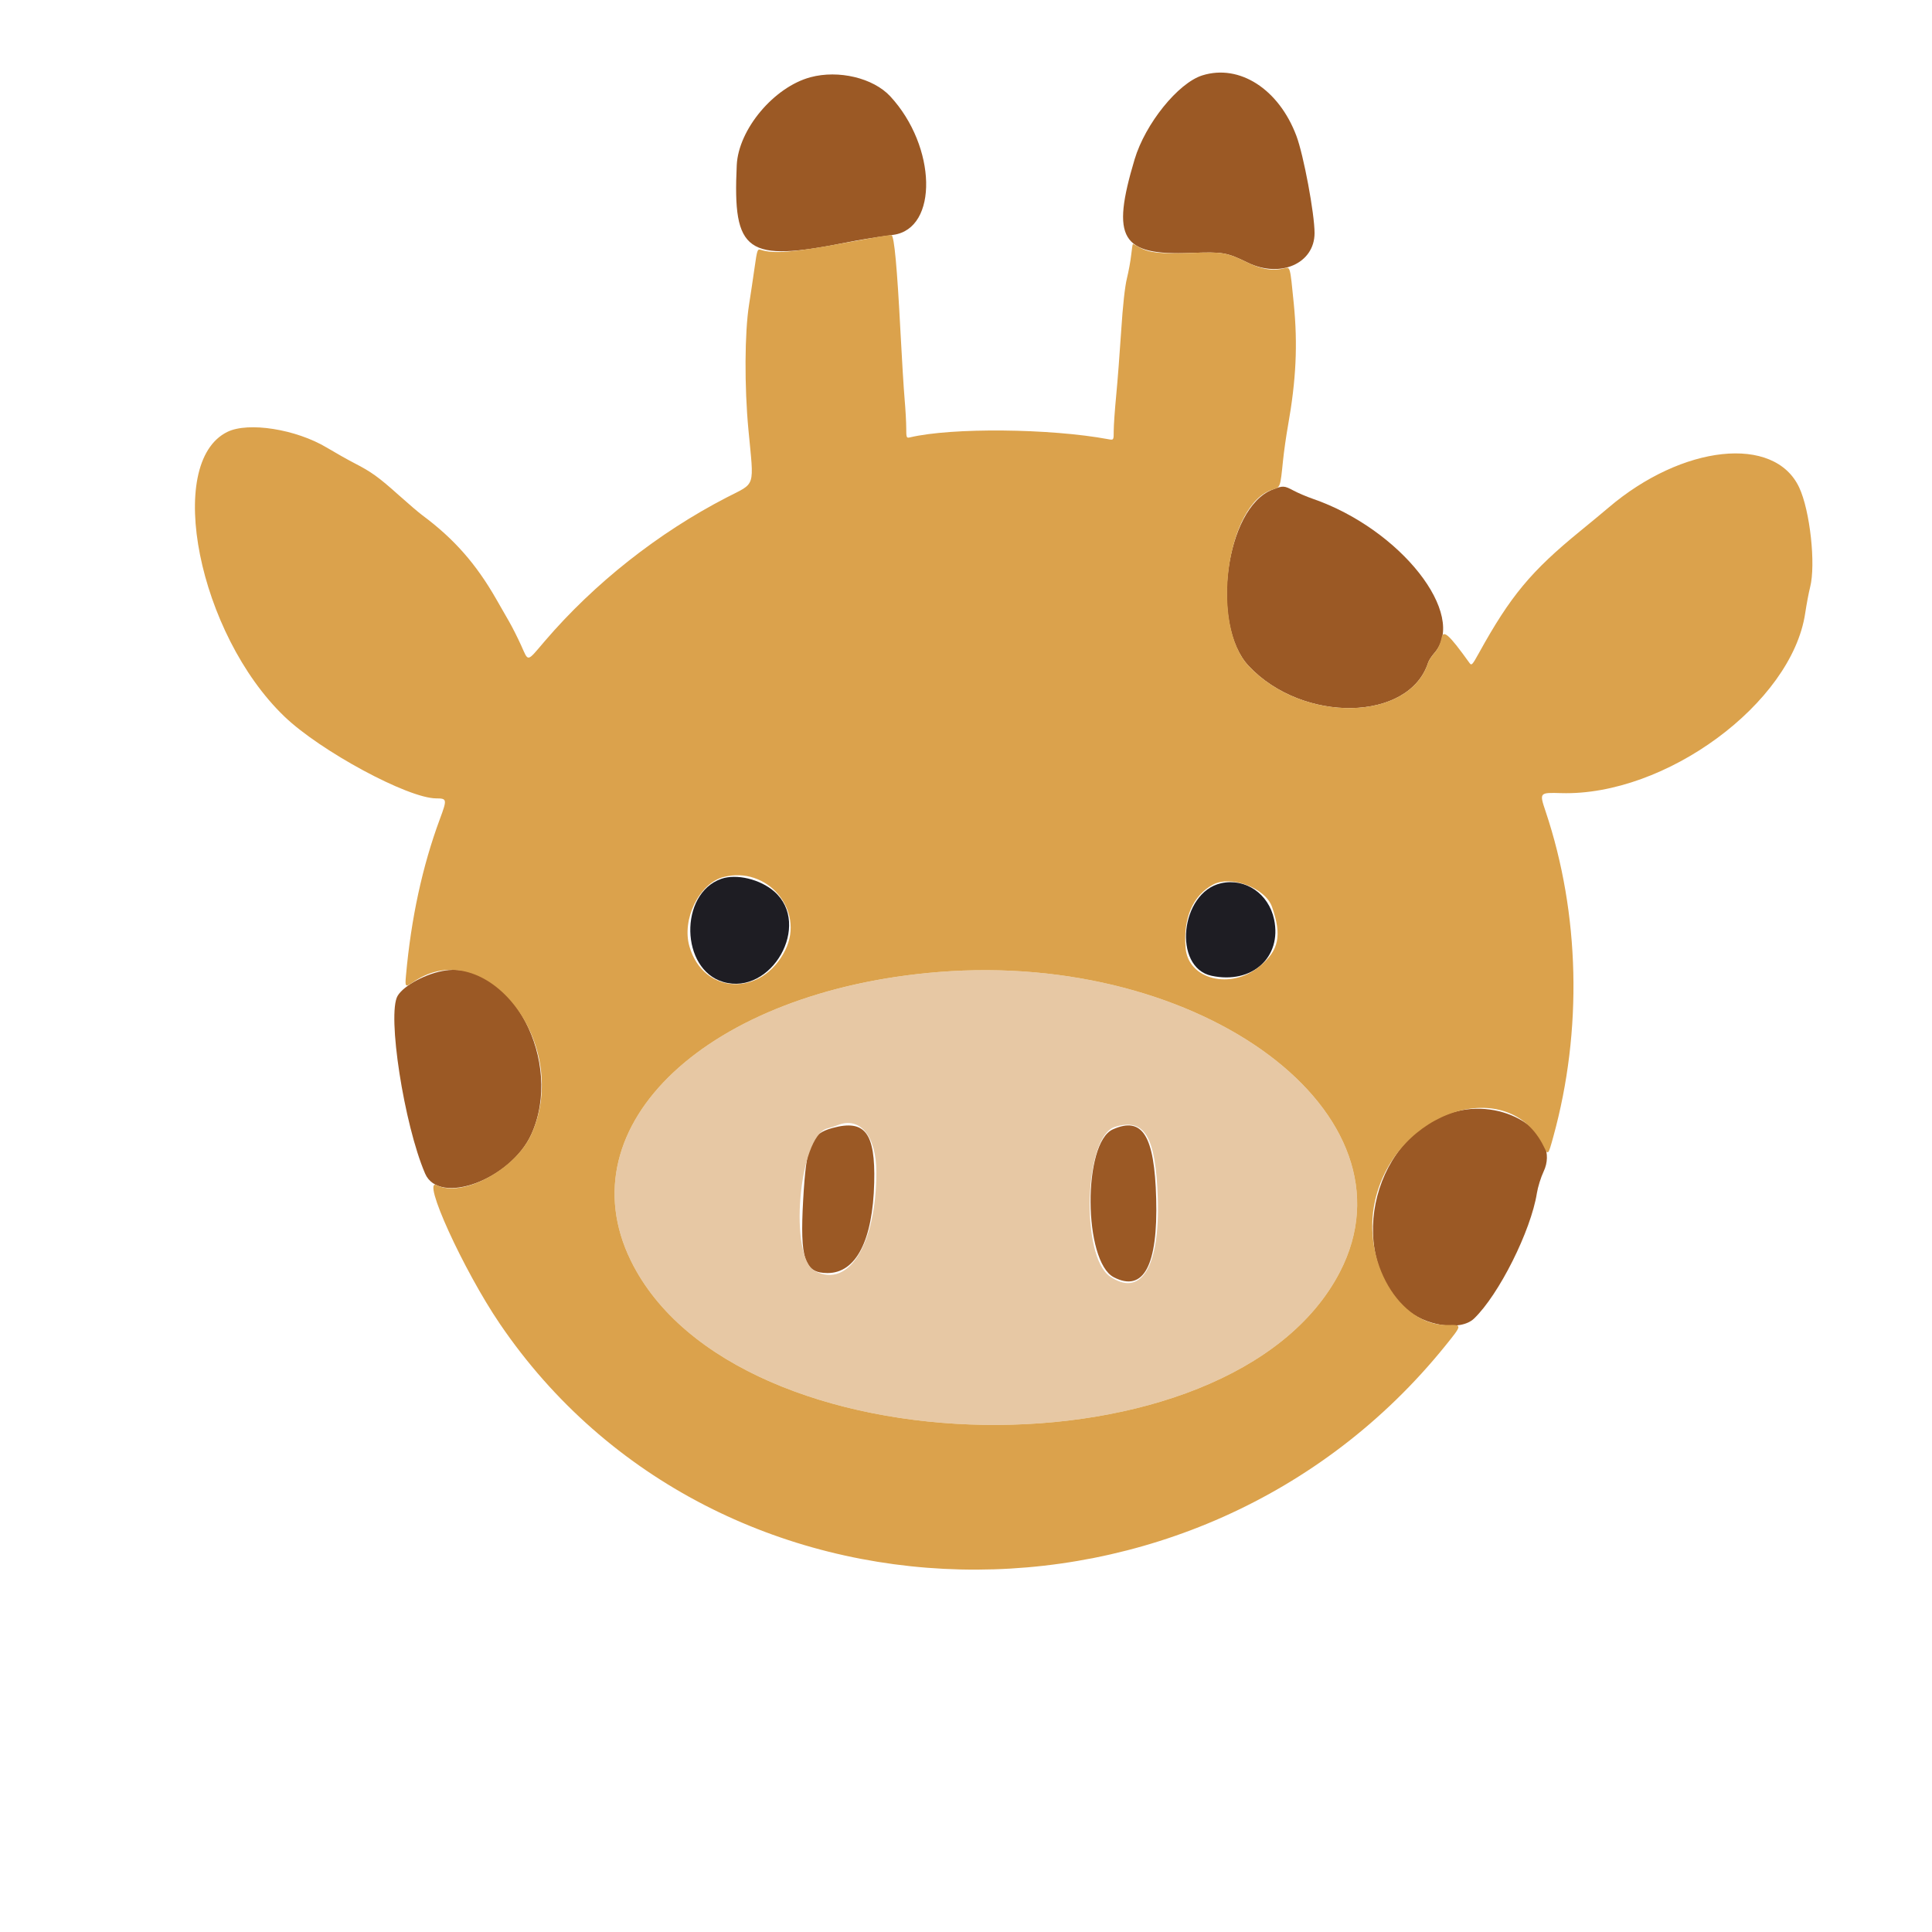 <svg xmlns="http://www.w3.org/2000/svg" width="1164" height="1164" viewBox="0 0 1164 1164" version="1.1"><path d="M 724.396 45.418 C 709.821 49.980, 690.003 74.543, 683.587 96 C 669.288 143.816, 675.388 153.990, 717.403 152.396 C 736.823 151.660, 738.986 152.028, 751.757 158.239 C 771.434 167.810, 792 158.707, 792 140.428 C 792 128.704, 785.413 93.449, 781.057 81.856 C 770.463 53.665, 746.757 38.420, 724.396 45.418 M 488.275 46.539 C 466.268 52.466, 444.892 77.967, 443.880 99.500 C 441.398 152.334, 449.682 158.171, 510 146.090 C 518.165 144.455, 524.724 143.385, 538.286 141.478 C 565.442 137.658, 564.305 88.206, 536.368 58.031 C 526.132 46.974, 505.215 41.976, 488.275 46.539 M 766.611 295.003 C 738.422 306.012, 728.950 376.333, 752.305 401.228 C 784.968 436.046, 849.137 434.801, 860.459 399.129 C 860.854 397.886, 862.511 395.349, 864.142 393.491 C 884.437 370.377, 843.808 318.775, 790.933 300.512 C 787.321 299.264, 782.150 297.064, 779.441 295.622 C 773.643 292.535, 773.008 292.504, 766.611 295.003 M 268.500 584.681 C 257.194 586.272, 243.290 593.630, 239.553 600 C 233.113 610.979, 243.412 677.516, 256.126 707.071 C 264.557 726.669, 307.726 710.730, 320.094 683.452 C 339.855 639.870, 308.115 579.107, 268.500 584.681 M 877.656 669.539 C 828.420 681.813, 809.628 753.693, 846.645 788.158 C 858.195 798.913, 879.953 802.210, 888.067 794.436 C 903.052 780.079, 922.351 741.567, 925.956 718.824 C 926.538 715.153, 928.361 709.303, 930.007 705.824 C 940.335 683.991, 908.421 661.871, 877.656 669.539 M 501.515 679.604 C 488.323 683.193, 485.783 689.446, 483.891 723 C 481.881 758.633, 484.672 767, 498.570 767 C 515.735 767, 525.851 747.398, 526.697 712.500 C 527.425 682.435, 521.166 674.259, 501.515 679.604 M 670.500 680.412 C 652.247 688.524, 652.704 760.039, 671.069 769.536 C 688.937 778.776, 697.677 762.544, 696.585 722.152 C 695.554 684.067, 688.320 672.491, 670.500 680.412" stroke="none" fill="#9b5925" fill-rule="evenodd"/><path d="M 565.500 585.622 C 426.636 596.750, 340.144 677.803, 380.025 759.434 C 442.794 887.914, 742.001 892.714, 807.297 766.287 C 856.314 671.381, 724.485 572.882, 565.500 585.622 M 504.500 677.965 C 503.400 678.422, 500.649 679.291, 498.387 679.896 C 481.227 684.493, 475.021 757.408, 491.074 765.819 C 511.313 776.422, 527.960 749.578, 527.992 706.288 C 528.008 684.372, 518.036 672.349, 504.500 677.965 M 671.594 678.989 C 653.213 684.815, 650.923 756.815, 668.730 769.017 C 687.488 781.871, 698.846 763.340, 697.548 722 C 696.374 684.603, 689.552 673.297, 671.594 678.989" stroke="none" fill="#e7c8a4" fill-rule="evenodd"/><path d="M 434.500 529.505 C 409.019 538.535, 409.954 584.117, 435.775 591.623 C 464.843 600.073, 489.170 557.039, 466.551 537.179 C 458.037 529.704, 443.656 526.261, 434.500 529.505 M 735.659 532.143 C 711.060 537.672, 706.419 582.849, 729.933 587.892 C 754.309 593.120, 772.414 576.818, 767.630 553.951 C 764.385 538.442, 750.321 528.848, 735.659 532.143" stroke="none" fill="#1e1d23" fill-rule="evenodd"/><path d="M 529 142.717 C 524.875 143.436, 515.425 145.146, 508 146.517 C 477.791 152.096, 466.127 153.037, 458.371 150.521 C 456.338 149.861, 456.167 150.362, 454.563 161.665 C 453.639 168.174, 452.170 178, 451.300 183.500 C 448.625 200.392, 448.454 232.785, 450.902 258.758 C 454.283 294.626, 455.603 290.511, 437.750 299.739 C 396.471 321.075, 358.057 351.421, 328.230 386.258 C 317.171 399.174, 318.545 398.928, 313.963 388.812 C 311.892 384.240, 308.642 377.800, 306.742 374.500 C 304.842 371.200, 301.358 365.125, 299.001 361 C 286.846 339.729, 273.495 324.570, 254.500 310.473 C 252.300 308.840, 245.847 303.335, 240.160 298.238 C 228.230 287.548, 223.751 284.314, 213.735 279.161 C 209.756 277.113, 202.171 272.844, 196.879 269.673 C 178.347 258.568, 149.579 254.024, 136.979 260.211 C 98.979 278.875, 119.625 381.970, 171.313 431.651 C 192.996 452.493, 245.727 480.945, 262.802 481.015 C 269.343 481.042, 269.433 481.549, 265.027 493.428 C 254.495 521.818, 247.681 553.267, 244.591 587.750 C 243.959 594.796, 244.141 594.948, 249.130 591.558 C 292.760 561.910, 344.705 629.175, 320.094 683.452 C 310.493 704.628, 278.406 721.860, 263.108 714.055 C 253.688 709.249, 279.147 765.170, 301.099 797.500 C 431.354 989.337, 721.232 996.105, 870.782 810.801 C 881.031 798.102, 881.031 798.102, 872.265 798.301 C 843.116 798.963, 820.097 759.319, 828.541 723 C 841.177 668.651, 908.881 647.174, 930.115 690.779 C 932.731 696.150, 932.731 696.150, 935.855 684.825 C 953.510 620.821, 951.848 550.466, 931.227 488.929 C 927.382 477.454, 927.382 477.454, 940.582 477.840 C 1003.466 479.677, 1079.474 423.665, 1087.597 369.500 C 1088.422 364, 1089.750 356.960, 1090.548 353.856 C 1094.084 340.109, 1090.528 307.610, 1083.959 293.637 C 1069.054 261.927, 1013.580 267.858, 969 305.927 C 965.975 308.510, 958.325 314.846, 952 320.007 C 922.426 344.138, 909.965 359.143, 891.054 393.402 C 887.027 400.698, 886.589 401.156, 885.328 399.401 C 872.859 382.046, 869.537 379.106, 868.465 384.476 C 867.775 387.932, 866.325 391.005, 864.292 393.320 C 862.578 395.272, 860.854 397.886, 860.459 399.129 C 849.137 434.801, 784.968 436.046, 752.305 401.228 C 728.968 376.352, 738.999 303.271, 766.897 294.913 C 771.385 293.568, 771.351 293.666, 772.999 277.500 C 773.560 272, 774.904 262.550, 775.986 256.500 C 780.900 229.022, 781.918 207.556, 779.477 182.890 C 777.224 160.118, 777.393 160.731, 773.629 161.697 C 766.918 163.419, 760.200 162.346, 751.646 158.186 C 738.997 152.033, 736.796 151.661, 717.403 152.396 C 699.170 153.088, 692.094 152.296, 686.193 148.902 C 684.374 147.856, 682.739 147, 682.559 147 C 682.380 147, 681.918 149.939, 681.534 153.530 C 681.149 157.122, 679.979 163.535, 678.934 167.780 C 677.731 172.666, 676.478 184.126, 675.519 199 C 674.687 211.925, 673.329 229.532, 672.503 238.127 C 671.676 246.723, 671 256.335, 671 259.489 C 671 265.223, 671 265.223, 667.750 264.619 C 632.632 258.093, 573.515 257.543, 548.250 263.507 C 546.100 264.014, 546 263.759, 545.991 257.769 C 545.987 254.321, 545.549 246.550, 545.019 240.500 C 544.488 234.450, 543.366 216.225, 542.524 200 C 540.507 161.143, 538.778 142.425, 537.137 141.694 C 536.786 141.538, 533.125 141.999, 529 142.717 M 435.821 528.423 C 421.218 532.268, 410.640 553.930, 415.388 570.264 C 423.892 599.516, 459.159 600.766, 473.167 572.313 C 484.991 548.295, 462.177 521.483, 435.821 528.423 M 730.701 533.029 C 718.598 539.621, 712.771 553.204, 714.315 571.225 C 715.937 590.144, 741.458 596.518, 758.774 582.329 C 770.520 572.704, 772.423 563.728, 766.387 546.420 C 762.376 534.918, 741.568 527.110, 730.701 533.029 M 565.500 585.622 C 426.636 596.750, 340.144 677.803, 380.025 759.434 C 442.794 887.914, 742.001 892.714, 807.297 766.287 C 856.314 671.381, 724.485 572.882, 565.500 585.622" stroke="none" fill="#dba24c" fill-rule="evenodd"/></svg>